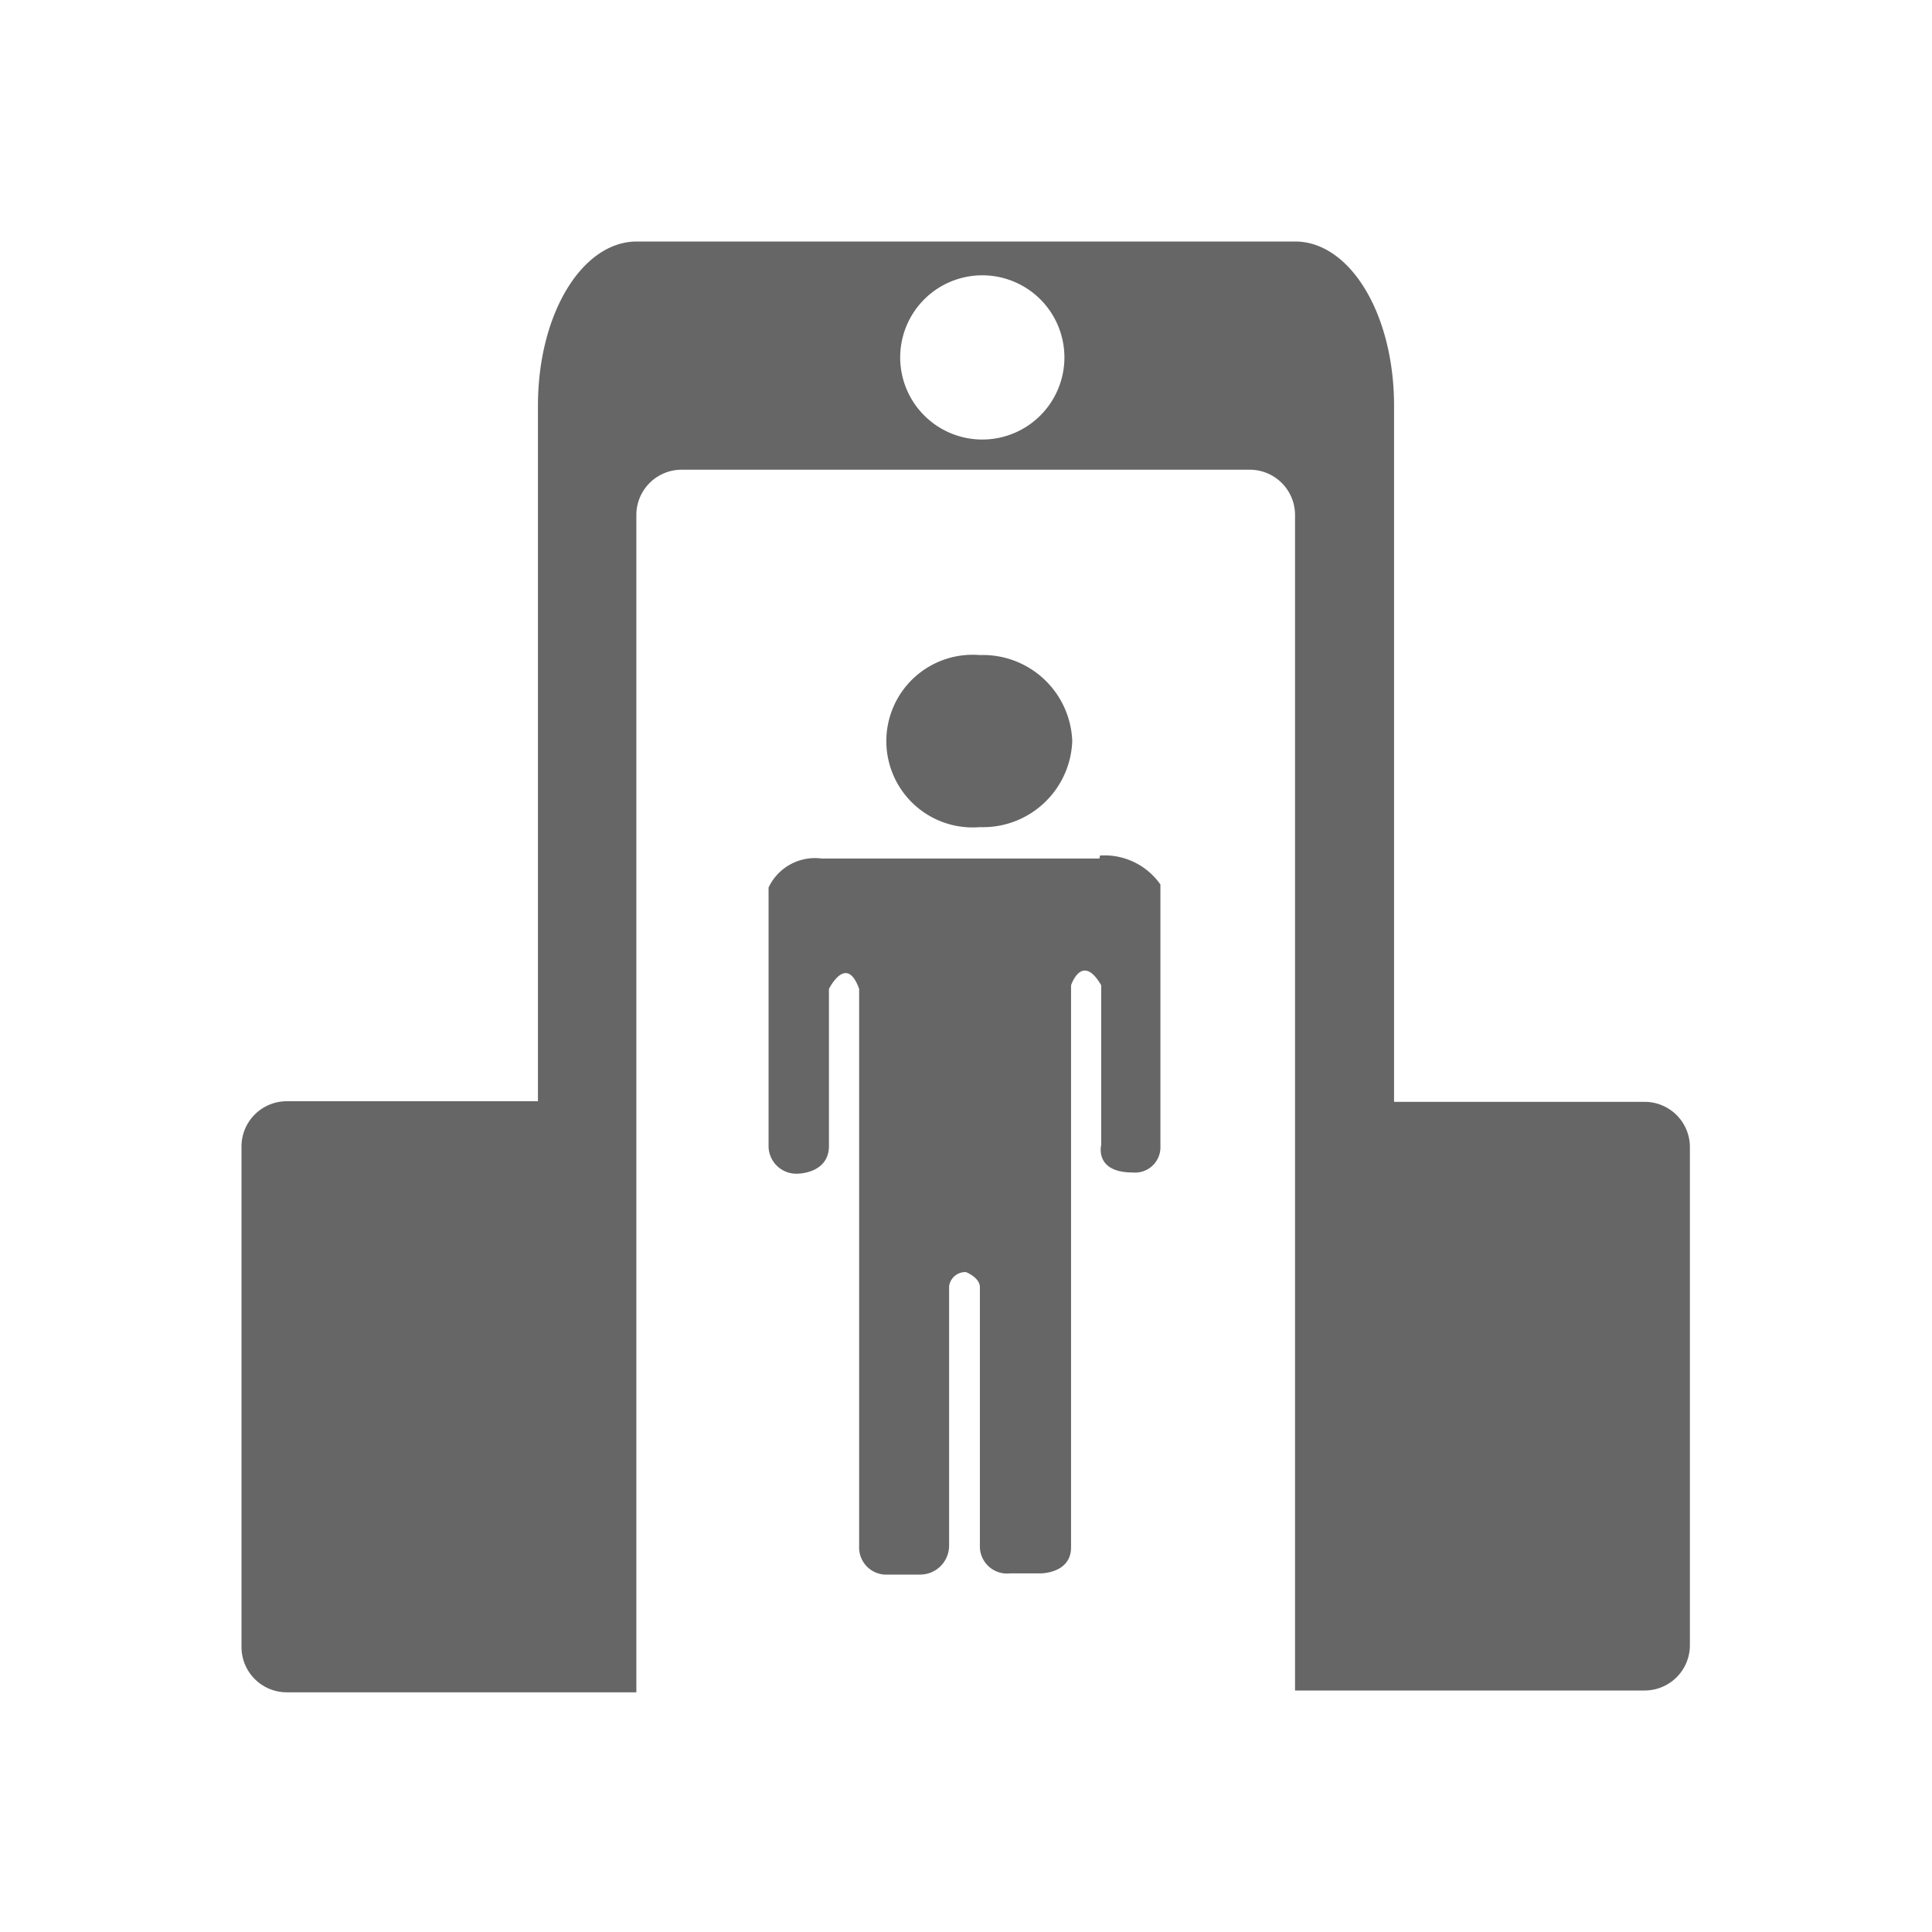 <?xml version="1.0" standalone="no"?><!DOCTYPE svg PUBLIC "-//W3C//DTD SVG 1.1//EN" "http://www.w3.org/Graphics/SVG/1.1/DTD/svg11.dtd"><svg t="1756993800088" class="icon" viewBox="0 0 1024 1024" version="1.1" xmlns="http://www.w3.org/2000/svg" p-id="15380" xmlns:xlink="http://www.w3.org/1999/xlink" width="256" height="256"><path d="M568.32 392.96a47.36 47.36 0 0 0-48.96-45.76 45.76 45.76 0 1 0 0 91.2 47.36 47.36 0 0 0 48.96-45.76z m170.56 192V215.04c0-48.64-23.36-87.04-52.48-87.04h-348.8c-29.12 0-52.48 38.4-52.48 87.04v368.64H152A24 24 0 0 0 128 608v264.96a24 24 0 0 0 24 24h185.28V272.96a24 24 0 0 1 24-24h301.12a24 24 0 0 1 24 24V896h185.28a24 24 0 0 0 24-24V608a24 24 0 0 0-24-24h-132.8z m-218.24-352a43.52 43.52 0 1 1 43.52-43.52 43.52 43.52 0 0 1-43.52 43.52z m62.08 222.08h-147.2a27.2 27.2 0 0 0-28.16 15.36V608a14.72 14.72 0 0 0 15.36 14.08s16.64 0 16.64-14.72v-83.2s9.28-18.88 16 0v295.36a14.4 14.4 0 0 0 15.36 15.04h16.64a15.36 15.36 0 0 0 15.68-15.36v-137.28a8.64 8.64 0 0 1 8.96-7.68s7.36 2.88 7.36 8v137.92a14.4 14.4 0 0 0 16 13.76h16.32s16 0 16-13.76v-297.92s5.76-17.6 16 0v84.48s-3.84 14.72 16.64 14.72a13.44 13.44 0 0 0 14.72-14.08v-138.56a36.16 36.16 0 0 0-32-15.36z m0 0" fill="#666666" p-id="15381"></path></svg>
